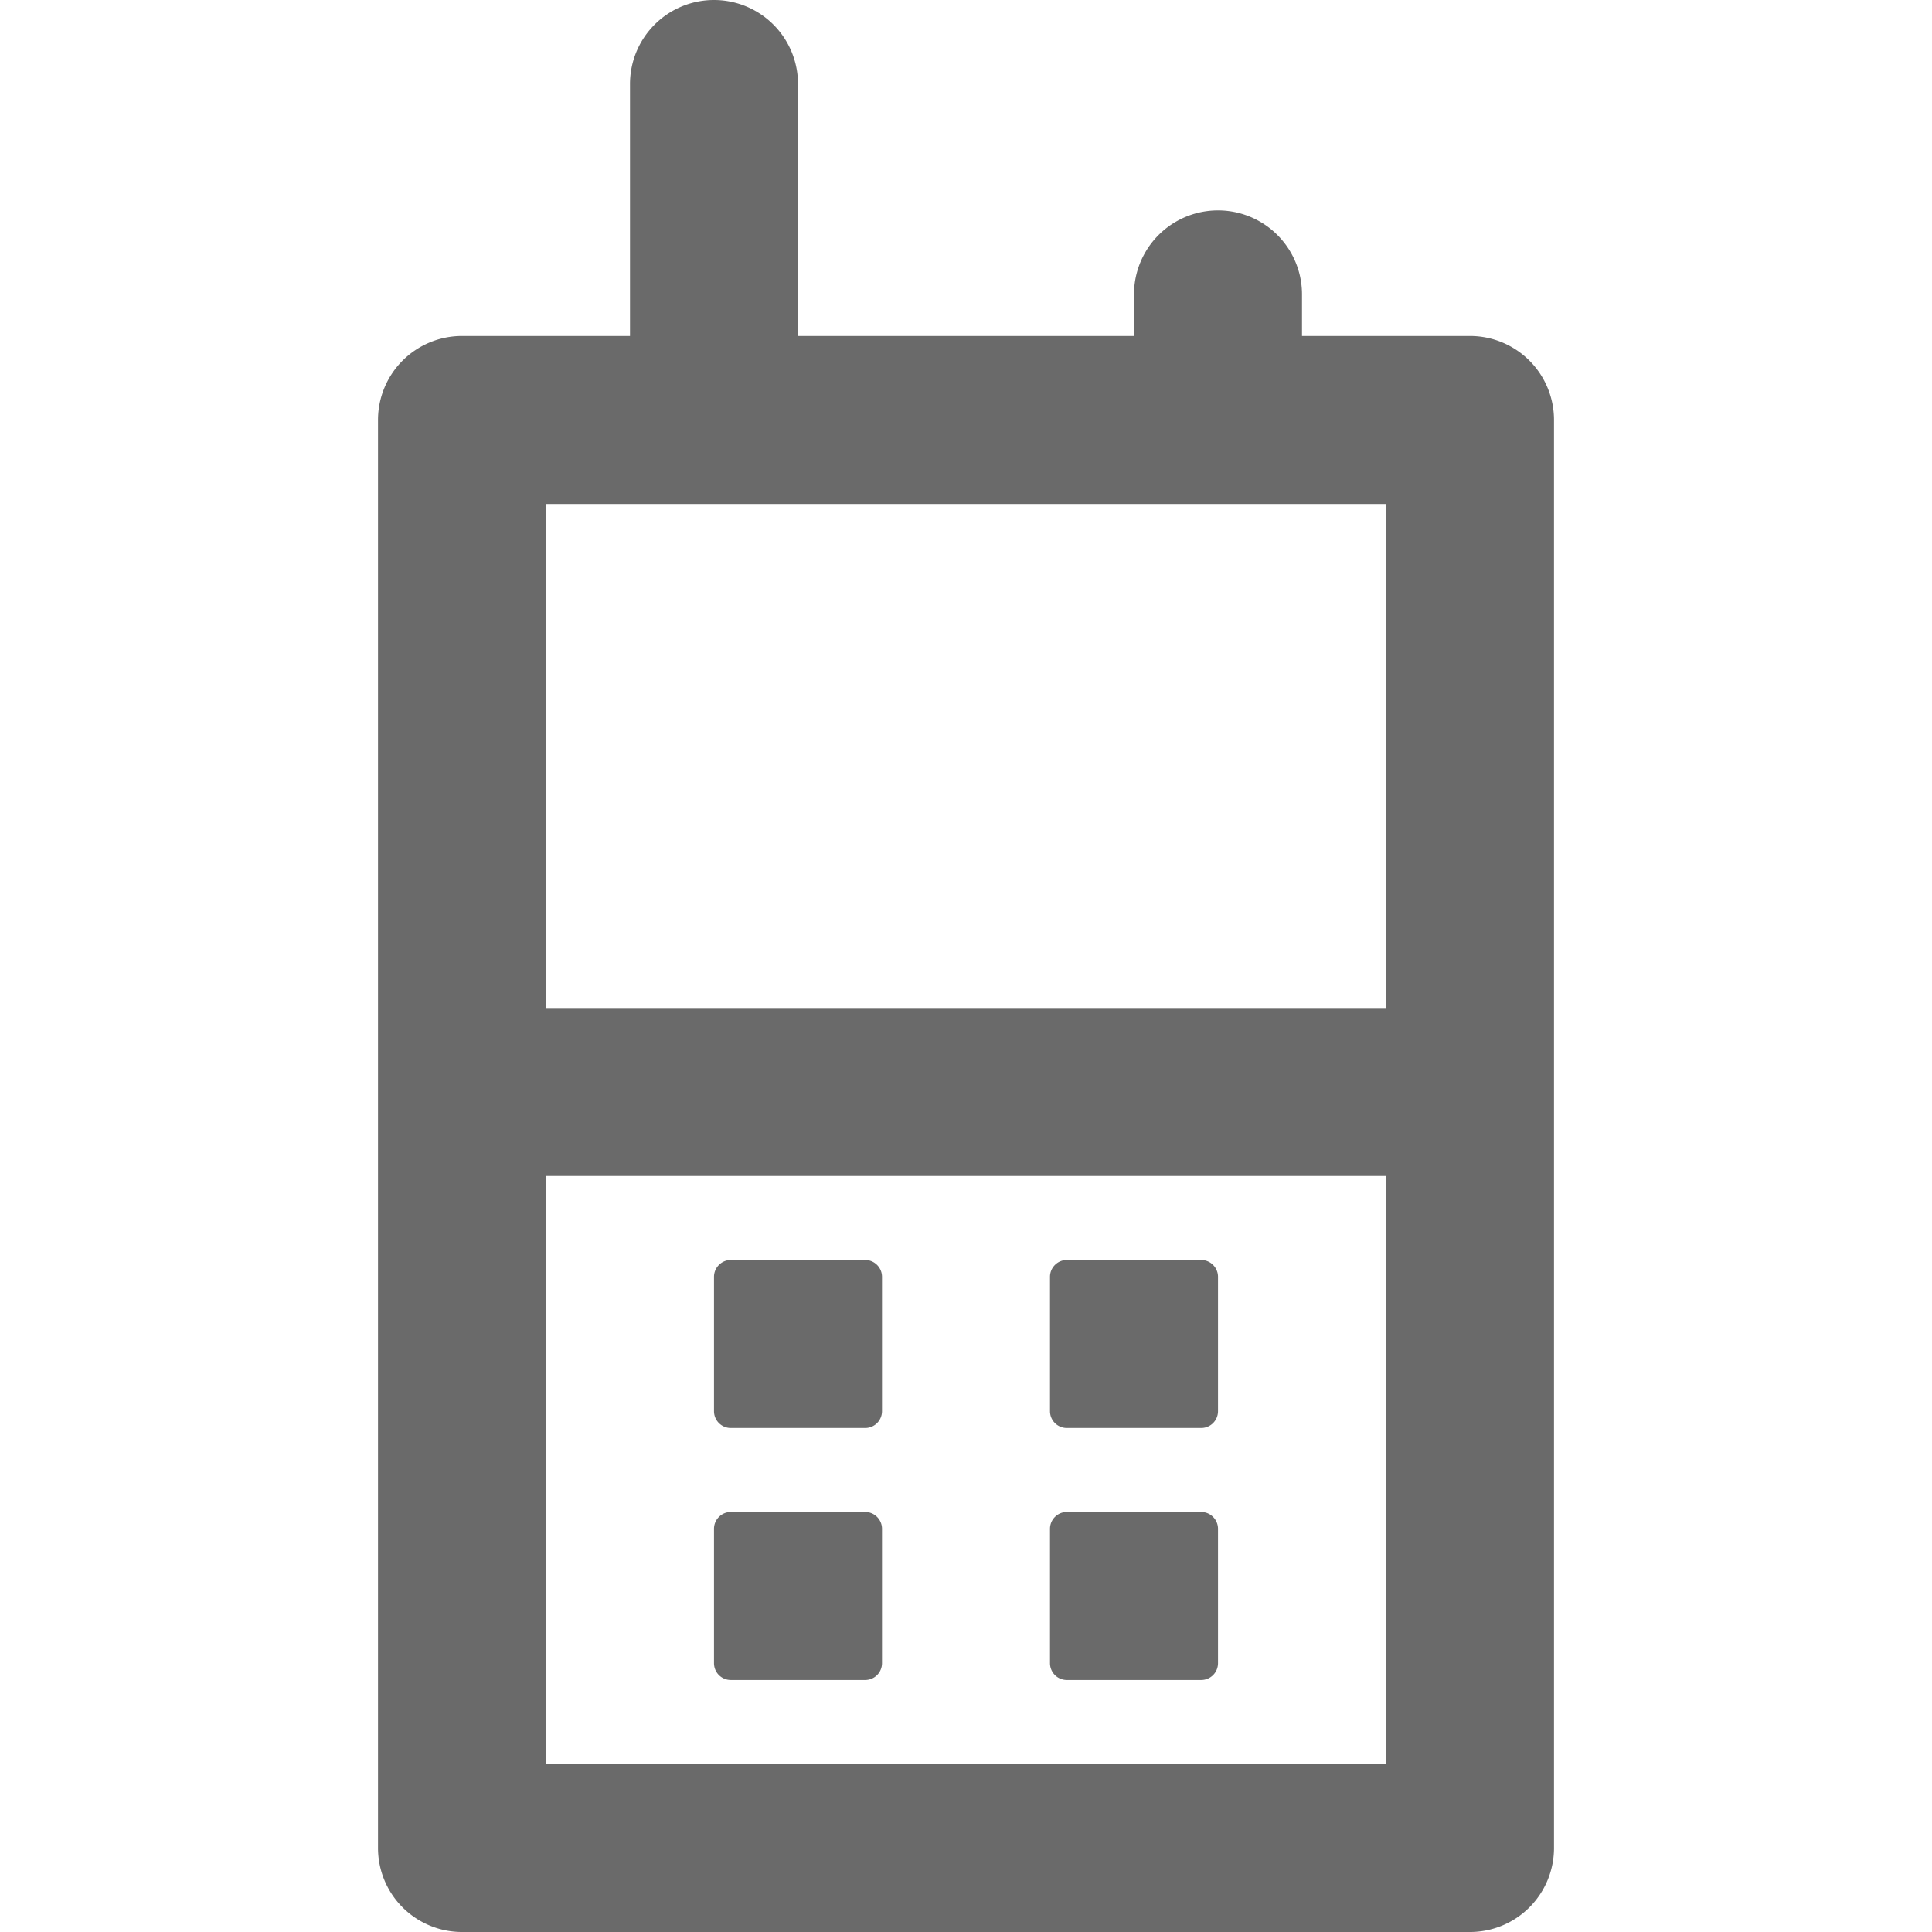 <?xml version="1.0" standalone="no"?><!DOCTYPE svg PUBLIC "-//W3C//DTD SVG 1.1//EN" "http://www.w3.org/Graphics/SVG/1.1/DTD/svg11.dtd"><svg t="1717550528267" class="icon" viewBox="0 0 1024 1024" version="1.1" xmlns="http://www.w3.org/2000/svg" p-id="3771" xmlns:xlink="http://www.w3.org/1999/xlink" width="200" height="200"><path d="M378.435 0a44.522 44.522 0 0 1 44.522 44.522v133.565h178.087v-22.261a44.522 44.522 0 0 1 89.043 0V178.087h89.043a44.522 44.522 0 0 1 44.522 44.522v756.87a44.522 44.522 0 0 1-44.522 44.522H244.87a44.522 44.522 0 0 1-44.522-44.522V222.609a44.522 44.522 0 0 1 44.522-44.522h89.043V44.522a44.522 44.522 0 0 1 44.522-44.522z m356.174 623.304H289.391v311.652h445.217v-311.652z m-276.035 178.087c4.897 0 8.904 4.007 8.904 8.904v71.235a8.904 8.904 0 0 1-8.904 8.904H387.339a8.904 8.904 0 0 1-8.904-8.904v-71.235c0-4.897 4.007-8.904 8.904-8.904h71.235z m178.087 0c4.897 0 8.904 4.007 8.904 8.904v71.235a8.904 8.904 0 0 1-8.904 8.904h-71.235a8.904 8.904 0 0 1-8.904-8.904v-71.235c0-4.897 4.007-8.904 8.904-8.904h71.235z m-178.087-133.565c4.897 0 8.904 4.007 8.904 8.904v71.235a8.904 8.904 0 0 1-8.904 8.904H387.339a8.904 8.904 0 0 1-8.904-8.904v-71.235c0-4.897 4.007-8.904 8.904-8.904h71.235z m178.087 0c4.897 0 8.904 4.007 8.904 8.904v71.235a8.904 8.904 0 0 1-8.904 8.904h-71.235a8.904 8.904 0 0 1-8.904-8.904v-71.235c0-4.897 4.007-8.904 8.904-8.904h71.235zM734.609 267.13H289.391v267.13h445.217V267.13z" fill="#6A6A6A" p-id="3772"></path></svg>